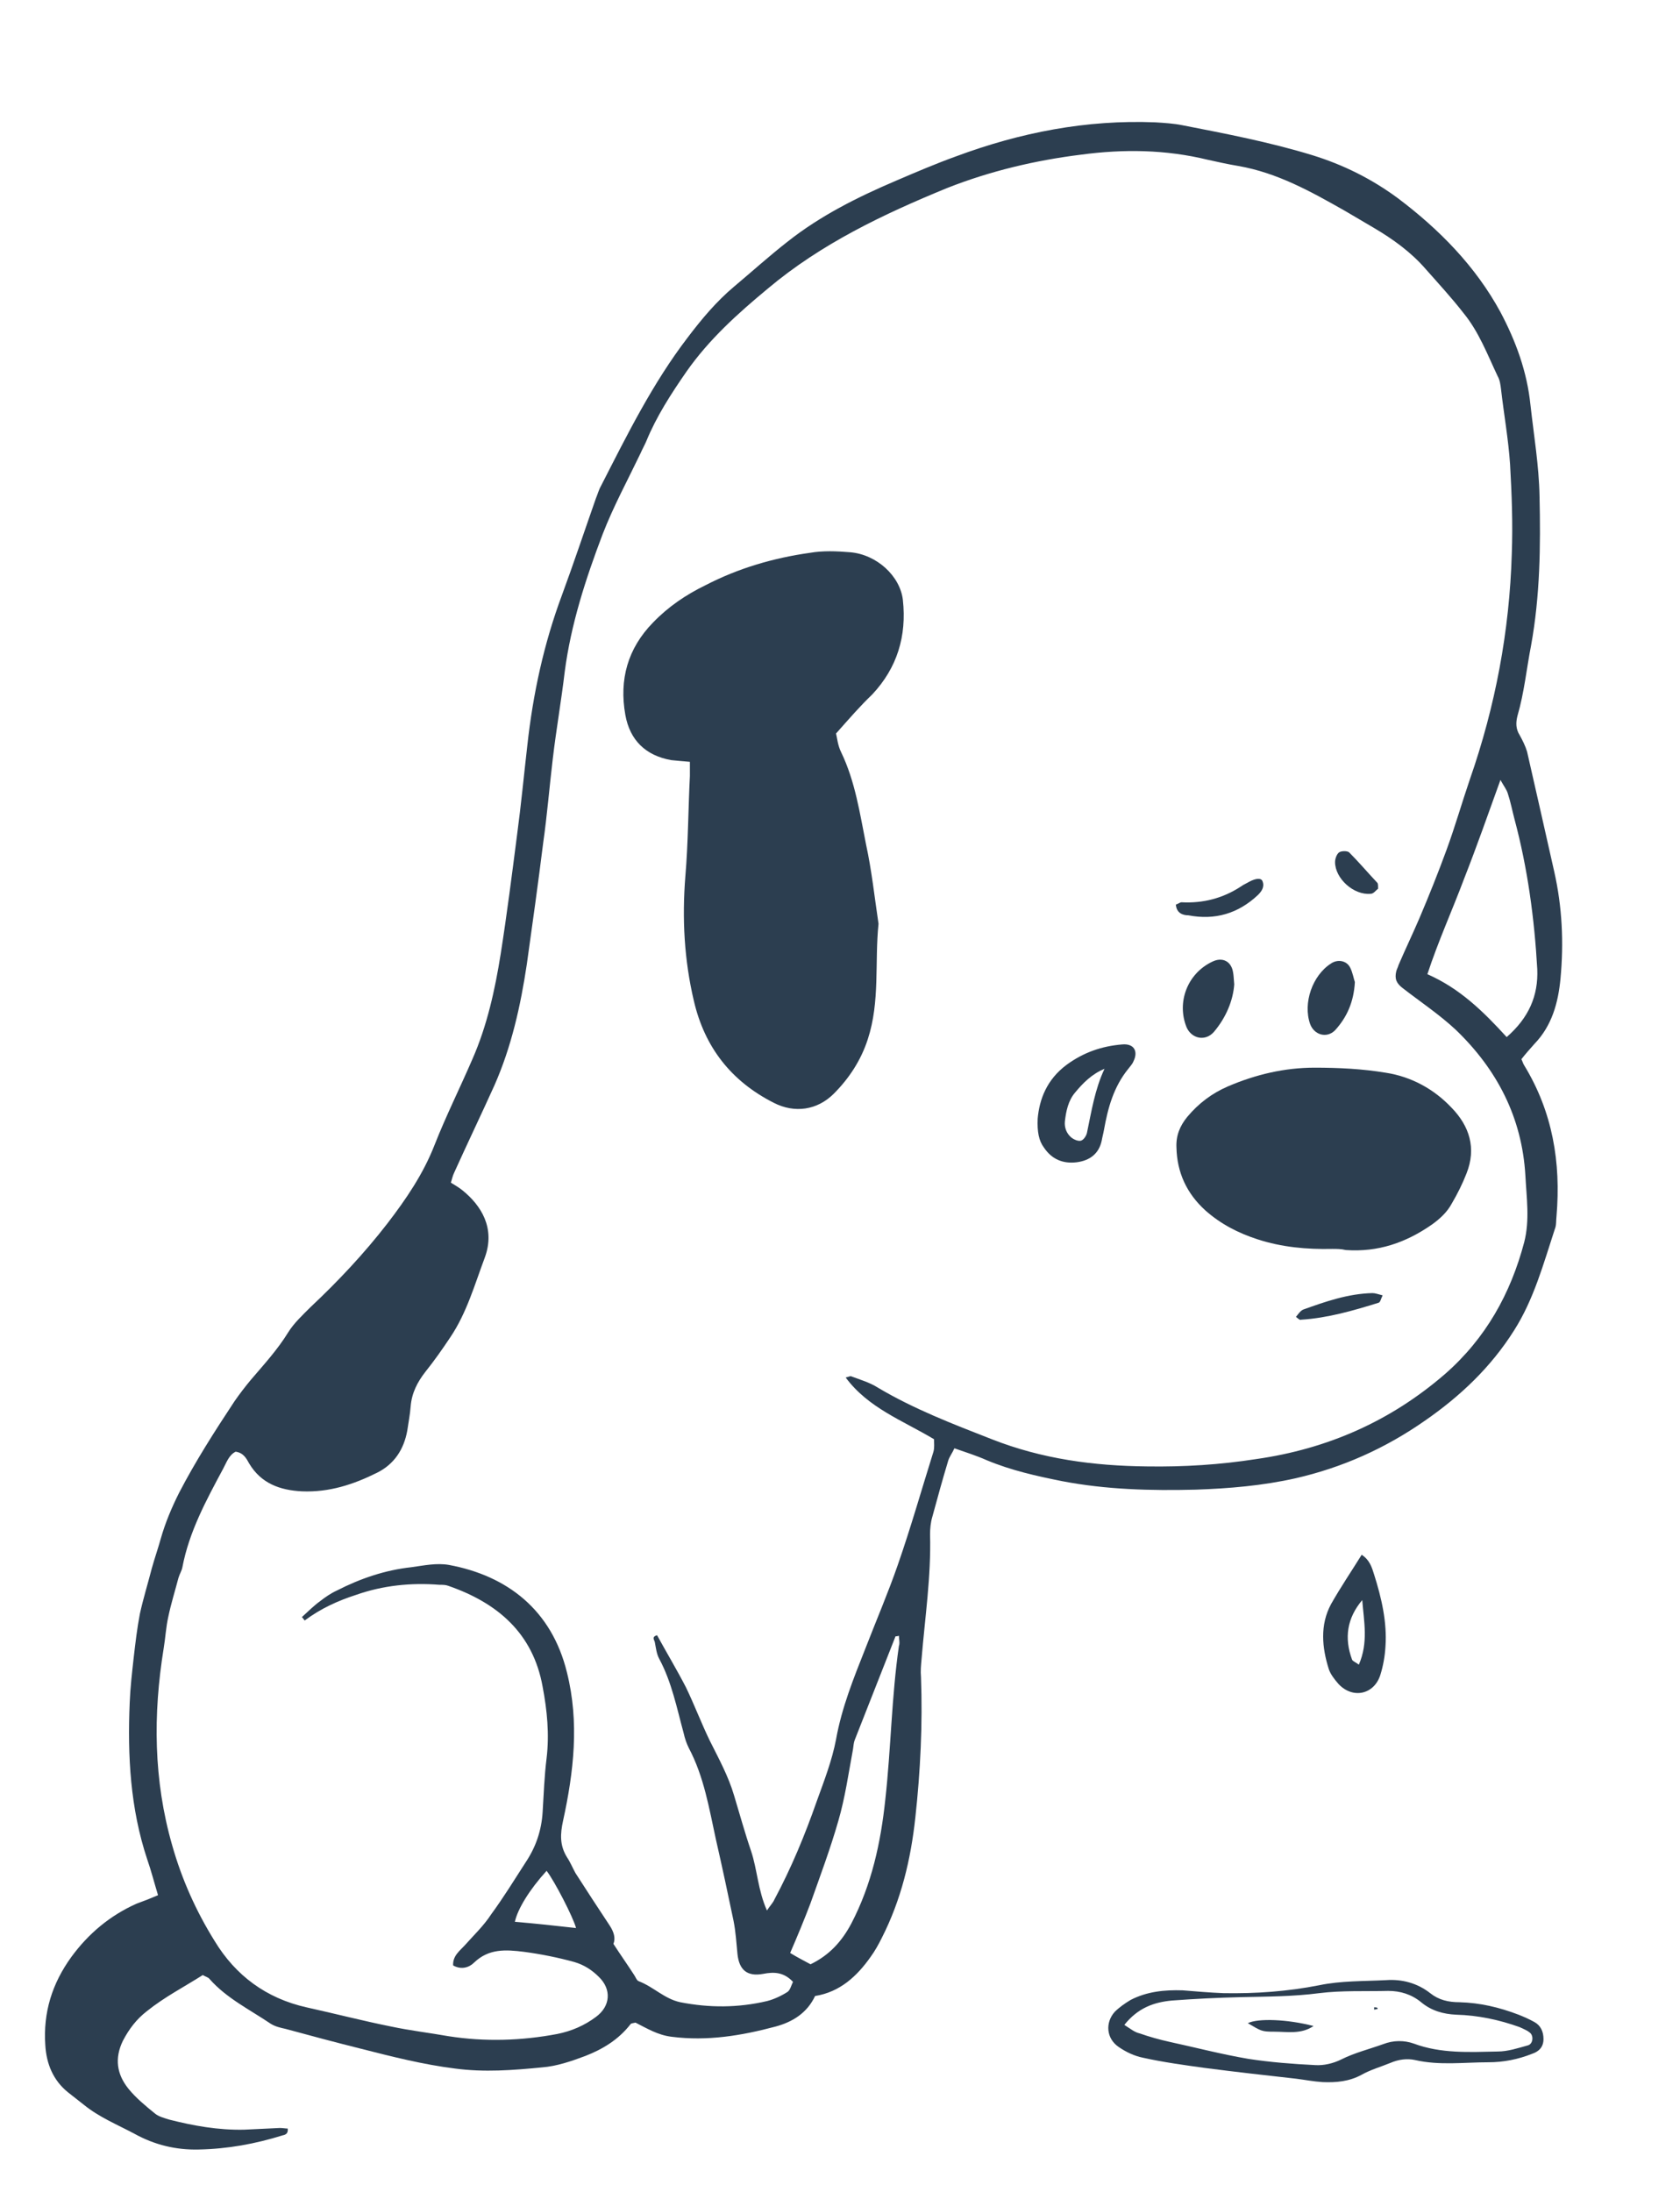 <?xml version="1.0" encoding="utf-8"?>
<!-- Generator: Adobe Illustrator 25.0.1, SVG Export Plug-In . SVG Version: 6.00 Build 0)  -->
<svg version="1.1" id="Layer_1" xmlns="http://www.w3.org/2000/svg" xmlns:xlink="http://www.w3.org/1999/xlink" x="0px" y="0px"
	 viewBox="0 0 296.6 387" style="enable-background:new 0 0 296.6 387;" xml:space="preserve">
<style type="text/css">
	.st0{fill-rule:evenodd;clip-rule:evenodd;fill:#2C3E50;}
</style>
<g>
	<path class="st0" d="M27.9,334.6c-0.7-2.3-1.2-4.3-1.9-6.3c-3-9-3.5-18.3-3.1-27.7c0.1-2.6,0.4-5.2,0.7-7.9
		c0.3-2.6,0.6-5.2,1.1-7.8c0.6-2.7,1.4-5.3,2.1-8c0.5-1.8,1.1-3.5,1.6-5.3c0.8-2.8,1.9-5.4,3.2-8c2.9-5.6,6.3-10.9,9.8-16.2
		c0.9-1.3,1.9-2.6,2.9-3.8c2.3-2.7,4.7-5.3,6.6-8.4c1-1.6,2.5-3,3.9-4.4c4.9-4.6,9.5-9.5,13.6-14.8c3.3-4.3,6.3-8.7,8.3-13.8
		c2-5.1,4.5-10.1,6.7-15.2c2.6-5.9,4-12.3,5-18.6c1.1-7,2-14.1,2.9-21.1c0.7-5.2,1.2-10.5,1.8-15.7c1-9.1,2.9-17.9,6.1-26.5
		c2.1-5.7,4-11.4,6-17.1c0.3-0.7,0.5-1.5,0.9-2.2c4.6-9,9.1-18.1,15.3-26.2c2.5-3.3,5.1-6.4,8.2-9c3.1-2.6,6.2-5.4,9.4-7.9
		c5.8-4.6,12.4-7.9,19.2-10.8c3.5-1.5,7-3,10.6-4.3c11.3-4.2,23-6.5,35.2-6c1.6,0.1,3.2,0.2,4.7,0.5c7.7,1.5,15.5,3,23,5.3
		c5.5,1.7,10.5,4.2,15.1,7.6c7.3,5.5,13.7,12,18.1,20.1c2.7,5.1,4.7,10.5,5.3,16.4c0.6,5.4,1.5,10.7,1.6,16.1
		c0.2,8.8,0.1,17.6-1.5,26.4c-0.8,4.1-1.2,8.3-2.4,12.4c-0.3,1.2-0.3,2.3,0.4,3.4c0.5,0.9,1,1.9,1.3,2.9c1.6,7,3.2,14.1,4.8,21.2
		c1.4,6.2,1.7,12.5,1.1,18.9c-0.4,4.2-1.5,8.3-4.6,11.5c-0.8,0.9-1.6,1.8-2.3,2.7c0.2,0.4,0.3,0.8,0.5,1.1c5,8.2,6.5,17.1,5.7,26.6
		c-0.1,0.8,0,1.6-0.3,2.3c-2,6.1-3.7,12.4-7.2,17.9c-4.1,6.5-9.5,11.6-15.7,15.9c-7,4.9-14.6,8.3-22.9,10.2
		c-5.8,1.3-11.7,1.8-17.6,2c-7.9,0.2-15.8,0-23.6-1.5c-4.5-0.9-9-1.9-13.3-3.7c-1.8-0.8-3.7-1.4-5.7-2.1c-0.4,0.9-0.9,1.5-1.1,2.2
		c-1,3.3-1.9,6.6-2.8,9.9c-0.3,1-0.4,2.1-0.4,3.1c0.2,7.4-0.9,14.7-1.5,22c-0.1,1.1-0.2,2.1-0.1,3.2c0.3,8.3-0.1,16.6-1,24.8
		c-0.8,7.4-2.5,14.5-5.9,21.2c-0.6,1.2-1.2,2.3-2,3.4c-2.4,3.4-5.4,6.2-9.8,6.9c-1.4,3-4,4.6-7,5.4c-6,1.6-12,2.6-18.3,1.8
		c-2.5-0.3-4.4-1.5-6.4-2.5c-0.4,0.1-0.8,0.1-0.9,0.3c-2.1,2.7-4.9,4.4-8,5.6c-2.4,0.9-5,1.8-7.6,2c-5.1,0.5-10.2,0.9-15.4,0.2
		c-5.6-0.7-11.1-2.1-16.6-3.5c-4.4-1.1-8.9-2.3-13.3-3.5c-0.9-0.2-1.8-0.4-2.6-0.9c-3.7-2.5-7.8-4.5-10.8-7.9
		c-0.2-0.3-0.7-0.4-1.2-0.7c-3.3,2.1-6.8,3.9-9.9,6.4c-1.8,1.4-3.1,3.1-4.2,5.2c-1.5,3.1-1.1,5.9,1,8.5c1.3,1.6,3,3,4.6,4.3
		c0.7,0.6,1.6,0.8,2.5,1.1c4.3,1.1,8.7,1.9,13.3,1.8c2.1-0.1,4.2-0.2,6.3-0.3c0.5,0,1,0.1,1.4,0.1c0.1,0.9-0.4,1.1-0.9,1.2
		c-4.8,1.5-9.7,2.4-14.8,2.5c-4,0.1-7.8-0.8-11.4-2.8c-3-1.6-6.2-2.9-8.9-5.1c-0.9-0.7-1.9-1.5-2.8-2.2c-2.6-2.1-3.8-5-4-8.3
		c-0.4-5.8,1.2-10.9,4.6-15.6c3-4.1,6.8-7.3,11.5-9.4C25.5,335.6,26.5,335.2,27.9,334.6z M53.8,286.1c-0.2-0.2-0.3-0.4-0.5-0.6
		c1.1-1,2.1-2,3.2-2.8c0.9-0.7,1.9-1.4,3-1.9c4.1-2.1,8.5-3.6,13.1-4.1c2.2-0.3,4.5-0.8,6.7-0.4c10.2,1.9,18.1,7.9,20.8,19
		c2.2,8.8,1.2,17.5-0.7,26.2c-0.5,2.3-0.6,4.3,0.7,6.4c0.6,0.9,1,1.9,1.5,2.8c2,3.1,4,6.2,6,9.2c0.8,1.2,1.1,2.3,0.7,3.3
		c1.3,2,2.5,3.7,3.6,5.4c0.3,0.4,0.5,1.1,0.9,1.2c2.6,1,4.5,3.1,7.3,3.7c5.1,1,10.2,1,15.3-0.2c1.2-0.3,2.5-0.9,3.6-1.6
		c0.5-0.3,0.7-1.2,1-1.8c-1.6-1.7-3.3-1.8-5.3-1.4c-2.8,0.5-4.2-0.7-4.5-3.5c-0.2-2-0.3-3.9-0.7-5.9c-1-4.8-2-9.5-3.1-14.3
		c-1.2-5.5-2.1-11.1-4.8-16.2c-0.4-0.8-0.7-1.7-0.9-2.6c-1.2-4.4-2.1-9-4.3-13.1c-0.5-0.9-0.6-2-0.8-3c-0.1-0.4-0.6-0.9,0.4-1.2
		c1.7,3.1,3.5,6.1,5.1,9.2c1.5,3.1,2.7,6.3,4.2,9.4c1.6,3.2,3.3,6.3,4.3,9.7c1,3.3,1.9,6.6,3,9.8c1.1,3.3,1.2,6.9,2.8,10.5
		c0.6-0.9,1.1-1.4,1.3-1.9c3-5.6,5.4-11.4,7.5-17.4c1.3-3.6,2.7-7.2,3.4-10.9c1-5.6,3.1-10.8,5.2-16.1c1.9-4.9,4-9.8,5.7-14.7
		c2.3-6.6,4.2-13.3,6.3-20c0.2-0.7,0.1-1.5,0.1-2.2c-5.5-3.3-11.6-5.5-15.6-10.9c0.5-0.1,0.8-0.3,1-0.2c1.6,0.6,3.3,1.1,4.7,2
		c6.4,3.8,13.2,6.4,20.1,9.1c8.9,3.5,18,4.7,27.4,4.8c6.5,0.1,12.9-0.3,19.3-1.3c12.6-1.8,23.7-6.7,33.3-15
		c7.2-6.3,11.6-14.2,14-23.3c1-3.9,0.4-7.9,0.2-11.8c-0.6-10.2-5-18.7-12.3-25.7c-2.9-2.7-6.2-4.9-9.3-7.3c-1.2-0.9-1.5-1.7-1.2-3
		c0.1-0.4,0.3-0.7,0.4-1.1c1.2-2.8,2.5-5.5,3.7-8.3c1.7-4,3.3-8,4.8-12.1c1.5-4.1,2.7-8.3,4.1-12.4c4.5-12.9,7-26.2,7.4-39.8
		c0.2-5.3,0-10.5-0.3-15.8c-0.3-4.5-1.1-8.9-1.6-13.3c-0.1-0.8-0.2-1.6-0.6-2.3c-1.8-3.8-3.3-7.8-6-11.1c-2.1-2.7-4.4-5.2-6.7-7.8
		c-2.6-3-5.8-5.3-9.2-7.3c-1.7-1-3.4-2-5.1-3c-6-3.4-11.9-6.7-18.8-7.9c-1.8-0.3-3.6-0.7-5.4-1.1c-7.4-1.8-14.8-1.9-22.3-0.9
		c-8.1,1-16.1,2.9-23.7,5.9C156,37.8,145,43,135.5,51c-5.3,4.4-10.3,8.9-14.3,14.6c-2.7,3.9-5.3,7.9-7.1,12.3
		c-0.3,0.7-0.7,1.4-1,2.1c-2.3,4.8-4.8,9.4-6.7,14.3c-3,7.9-5.6,15.9-6.7,24.3c-0.6,5.1-1.5,10.2-2.1,15.3c-0.6,5-1,10-1.7,14.9
		c-0.9,7.2-1.9,14.4-2.9,21.5c-1.1,7.3-2.7,14.5-5.7,21.3c-2.3,5.1-4.8,10.3-7.1,15.4c-0.3,0.6-0.4,1.2-0.6,1.8
		c0.8,0.5,1.5,0.9,2.1,1.4c3.2,2.6,5.8,6.6,3.9,11.8c-1.8,4.8-3.2,9.8-6.1,14.1c-1.4,2.1-2.8,4.1-4.4,6.1c-1.4,1.8-2.4,3.7-2.6,6.1
		c-0.1,1.4-0.4,2.9-0.6,4.3c-0.6,3.3-2.3,5.9-5.3,7.4c-4.2,2.1-8.5,3.5-13.3,3.3c-3.9-0.2-7.2-1.4-9.3-4.9c-0.5-0.9-1-1.9-2.4-2.1
		c-1.2,0.6-1.6,1.9-2.2,3c-3,5.6-6,11.1-7.2,17.4c-0.1,0.6-0.5,1.2-0.7,1.9c-0.6,2.3-1.3,4.5-1.8,6.9c-0.4,1.8-0.5,3.7-0.8,5.5
		c-1.9,11.7-1.8,23.3,1.5,34.8c1.7,6,4.2,11.6,7.5,16.9c3.7,6.1,9.1,10.1,16.2,11.7c5,1.1,10,2.4,15,3.4c3.3,0.7,6.7,1.1,10.1,1.7
		c6.4,1,12.9,0.8,19.2-0.4c2.5-0.5,4.8-1.5,6.8-3c2.6-1.9,2.8-4.9,0.5-7.1c-1.2-1.2-2.6-2.1-4.3-2.6c-2.9-0.8-5.9-1.4-8.9-1.8
		c-3.2-0.4-6.2-0.6-8.8,1.9c-0.9,0.9-2.3,1.3-3.7,0.5c-0.1-1.7,1.2-2.6,2.1-3.6c1.6-1.8,3.3-3.4,4.6-5.4c2.2-3,4.1-6.1,6.1-9.2
		c1.8-2.7,2.8-5.6,3-8.9c0.2-3.2,0.3-6.3,0.7-9.5c0.5-4.2,0.1-8.4-0.7-12.6c-1.7-9.5-8-14.8-16.6-17.8c-0.5-0.2-1-0.2-1.6-0.2
		c-5-0.4-10,0.1-14.8,1.8C59.7,282.6,56.6,284,53.8,286.1z M266,183.1c3.9-3.4,5.6-7.3,5.4-12c-0.5-8.9-1.7-17.8-4-26.4
		c-0.4-1.5-0.7-3.1-1.2-4.6c-0.2-0.7-0.7-1.3-1.3-2.4c-2.2,6.1-4.2,11.8-6.4,17.4c-2.1,5.6-4.6,11.1-6.5,16.9
		C257.7,174.5,261.8,178.5,266,183.1z M158.7,288.8c-0.3,0.1-0.5,0.1-0.6,0.1c-2.4,6.1-4.8,12.2-7.2,18.3c-0.2,0.5-0.2,1-0.3,1.6
		c-0.8,4.3-1.4,8.6-2.6,12.7c-1.4,4.9-3.2,9.7-4.9,14.5c-1.1,2.9-2.3,5.8-3.6,8.8c1.3,0.8,2.5,1.4,3.6,2c3.3-1.6,5.5-4,7.2-7.2
		c3.6-6.9,5.2-14.3,6-21.9c1-9,1.1-18.1,2.4-27.1C158.9,290.1,158.7,289.4,158.7,288.8z M101.7,340.4c-0.5-1.9-3.8-8.3-5.2-10.1
		c-3,3.3-5.1,6.7-5.6,9C94.5,339.6,98.1,340,101.7,340.4z"/>
	<path class="st0" d="M216,351.9c5.7,0.1,11.3-0.3,16.9-1.4c3.8-0.8,7.9-0.7,11.8-0.9c2.8-0.2,5.5,0.5,7.8,2.3
		c1.5,1.2,3.2,1.6,5.2,1.6c3.6,0.1,7,0.9,10.4,2.2c1,0.4,1.9,0.8,2.8,1.3c1.1,0.6,1.6,1.7,1.6,3c0,1.4-0.8,2.2-2,2.6
		c-2.5,1-5.1,1.5-7.7,1.5c-4.3,0-8.7,0.6-13-0.4c-1.4-0.3-2.9-0.1-4.3,0.5c-1.7,0.7-3.5,1.2-5.1,2.1c-2.2,1.2-4.5,1.4-6.9,1.3
		c-1.6-0.1-3.1-0.4-4.7-0.6c-5.4-0.6-10.7-1.2-16.1-1.9c-3.6-0.5-7.3-1-10.9-1.8c-1.5-0.3-3-1-4.3-1.9c-2.2-1.5-2.4-4.3-0.7-6.2
		c0.8-0.8,1.8-1.5,2.8-2.1c2.9-1.5,6-1.8,9.2-1.7C211.2,351.6,213.6,351.8,216,351.9z M198.5,357.5c1.1,0.7,1.8,1.3,2.7,1.5
		c1.7,0.6,3.5,1.1,5.3,1.5c4.6,1,9.2,2.2,13.9,3c3.9,0.6,7.8,0.9,11.8,1.1c1.5,0.1,3.2-0.3,4.6-1c2.4-1.2,4.9-1.8,7.4-2.7
		c1.8-0.7,3.7-0.7,5.4-0.1c4.8,1.8,9.9,1.5,14.8,1.4c1.8,0,3.6-0.6,5.4-1.1c0.9-0.3,1-1.8,0.2-2.3c-0.5-0.4-1.1-0.6-1.7-0.9
		c-3.6-1.3-7.4-2.1-11.2-2.2c-2.3-0.1-4.4-0.7-6.2-2.2c-1.7-1.4-3.7-2-5.8-2c-4.1,0.1-8.2-0.1-12.2,0.4c-4.6,0.6-9.2,0.6-13.8,0.7
		c-4.1,0.1-8.2,0.3-12.2,0.6C203.7,353.5,200.9,354.5,198.5,357.5z"/>
	<path class="st0" d="M240.4,274.5c1.4,0.9,1.8,2.2,2.2,3.5c1.3,4.1,2.3,8.4,2,12.7c-0.1,1.7-0.4,3.4-0.9,5
		c-1.1,3.5-4.9,4.3-7.4,1.6c-0.7-0.8-1.4-1.7-1.7-2.6c-1.2-3.8-1.6-7.8,0.4-11.5C236.7,280.2,238.6,277.4,240.4,274.5z M240.5,282.5
		c-2.7,3.2-3.2,6.7-1.8,10.5c0.1,0.3,0.7,0.5,1.2,0.9C241.6,290,240.8,286.3,240.5,282.5z"/>
	<path class="st0" d="M147.6,129.5c0.2,0.8,0.3,2.1,0.9,3.3c2.5,5.2,3.3,10.8,4.4,16.3c1,4.6,1.5,9.3,2.2,14
		c-0.7,6.8,0.3,13.7-1.9,20.4c-1.2,3.7-3.3,6.9-6,9.6c-2.9,2.9-6.9,3.5-10.6,1.6c-7.5-3.8-12.2-9.8-14.1-18
		c-1.7-7.2-2.1-14.5-1.5-22c0.5-5.9,0.5-11.8,0.8-17.7c0-0.8,0-1.5,0-2.5c-1.3-0.1-2.3-0.2-3.3-0.3c-4.5-0.8-7.3-3.5-8.1-8
		c-1.1-6.2,0.4-11.7,4.9-16.3c2.7-2.8,5.8-4.9,9.3-6.6c5.8-3,12-4.8,18.4-5.7c2.3-0.4,4.7-0.3,7.1-0.1c4.7,0.4,8.8,4.2,9.3,8.4
		c0.7,6.4-1,12-5.4,16.7C151.9,124.6,150,126.8,147.6,129.5z"/>
	<path class="st0" d="M235.2,220.5c-4.5,0.1-8.9-0.3-13.2-1.7c-3.4-1.1-6.5-2.7-9.2-5.1c-3.3-3-5-6.7-5.1-11.1
		c-0.1-2.1,0.6-3.8,1.9-5.4c2-2.4,4.4-4.2,7.2-5.4c4.9-2.1,10-3.3,15.3-3.3c4.2,0,8.4,0.2,12.6,0.9c4.5,0.7,8.5,2.9,11.6,6.2
		c3.1,3.2,4.4,7.1,2.6,11.6c-0.7,1.8-1.6,3.6-2.6,5.3c-0.8,1.5-2.1,2.7-3.5,3.7c-4.6,3.2-9.5,4.9-15.2,4.5
		C236.8,220.5,236,220.5,235.2,220.5z"/>
	<path class="st0" d="M183.2,197.5c0.3-3.4,1.6-6.9,5.1-9.5c3-2.2,6.2-3.3,9.8-3.6c2.1-0.2,2.9,1.2,2,3c-0.2,0.5-0.6,0.9-0.9,1.3
		c-2.6,3.2-3.6,6.9-4.3,10.8c-0.1,0.6-0.3,1.3-0.4,1.9c-0.5,2.3-2.1,3.5-4.4,3.8c-2.4,0.3-4.4-0.5-5.8-2.6
		C183.4,201.4,183.1,199.8,183.2,197.5z M195,188.7c-2.2,0.9-3.8,2.5-5.2,4.2c-1.2,1.4-1.6,3.3-1.8,5.1c-0.1,1.1,0.3,2.1,1.1,2.8
		c0.5,0.4,1.2,0.7,1.7,0.6c0.5-0.1,1-0.9,1.1-1.4C192.7,196.2,193.3,192.3,195,188.7z"/>
	<path class="st0" d="M217.9,173.8c-0.2,2.8-1.4,5.8-3.6,8.4c-1.5,1.7-3.9,1.2-4.8-0.8c-1.8-4.4,0.1-9.5,4.5-11.6
		c1.8-0.9,3.4-0.1,3.7,1.9C217.8,172.2,217.8,172.7,217.9,173.8z"/>
	<path class="st0" d="M239.2,173.4c-0.2,3.5-1.4,6.2-3.5,8.5c-1.5,1.5-3.7,0.8-4.4-1.1c-1.3-3.7,0.4-8.6,3.7-10.7
		c1.2-0.8,2.8-0.5,3.4,0.8C238.8,171.7,239,172.8,239.2,173.4z"/>
	<path class="st0" d="M207.6,159.7c0.4-0.1,0.7-0.4,1-0.4c3.8,0.2,7.3-0.7,10.5-2.8c0.4-0.3,0.9-0.5,1.4-0.8
		c1.3-0.7,2.2-0.7,2.4-0.1c0.4,1-0.2,1.8-0.8,2.4c-3.5,3.3-7.6,4.5-12.3,3.6C208.8,161.6,207.7,161.2,207.6,159.7z"/>
	<path class="st0" d="M228.8,232.5c0.4-0.5,0.8-1.1,1.3-1.3c3.9-1.4,7.9-2.8,12.2-2.9c0.5,0,1,0.2,1.8,0.4c-0.3,0.6-0.4,1.2-0.7,1.3
		c-4.5,1.4-9,2.7-13.7,3C229.5,233.1,229.3,232.9,228.8,232.5z"/>
	<path class="st0" d="M243.3,156.9c-0.4,0.3-0.8,0.9-1.3,0.9c-3,0.3-6.3-2.7-6.3-5.6c0-0.6,0.3-1.4,0.7-1.7c0.4-0.3,1.5-0.3,1.8,0
		c1.7,1.7,3.3,3.6,5,5.4C243.3,156.1,243.3,156.4,243.3,156.9z"/>
	<path class="st0" d="M231.9,357.7c-2.2,1.5-4.6,1-6.9,1c-2.3,0-2.3-0.1-4.7-1.5C222.1,356.3,227.3,356.5,231.9,357.7z"/>
	<path class="st0" d="M243.2,354.5c0,0.1,0,0.2,0,0.2c-0.2,0-0.4,0.1-0.6,0.1c0-0.1,0-0.3,0-0.4C242.8,354.4,243,354.4,243.2,354.5z
		"/>
</g>
</svg>
